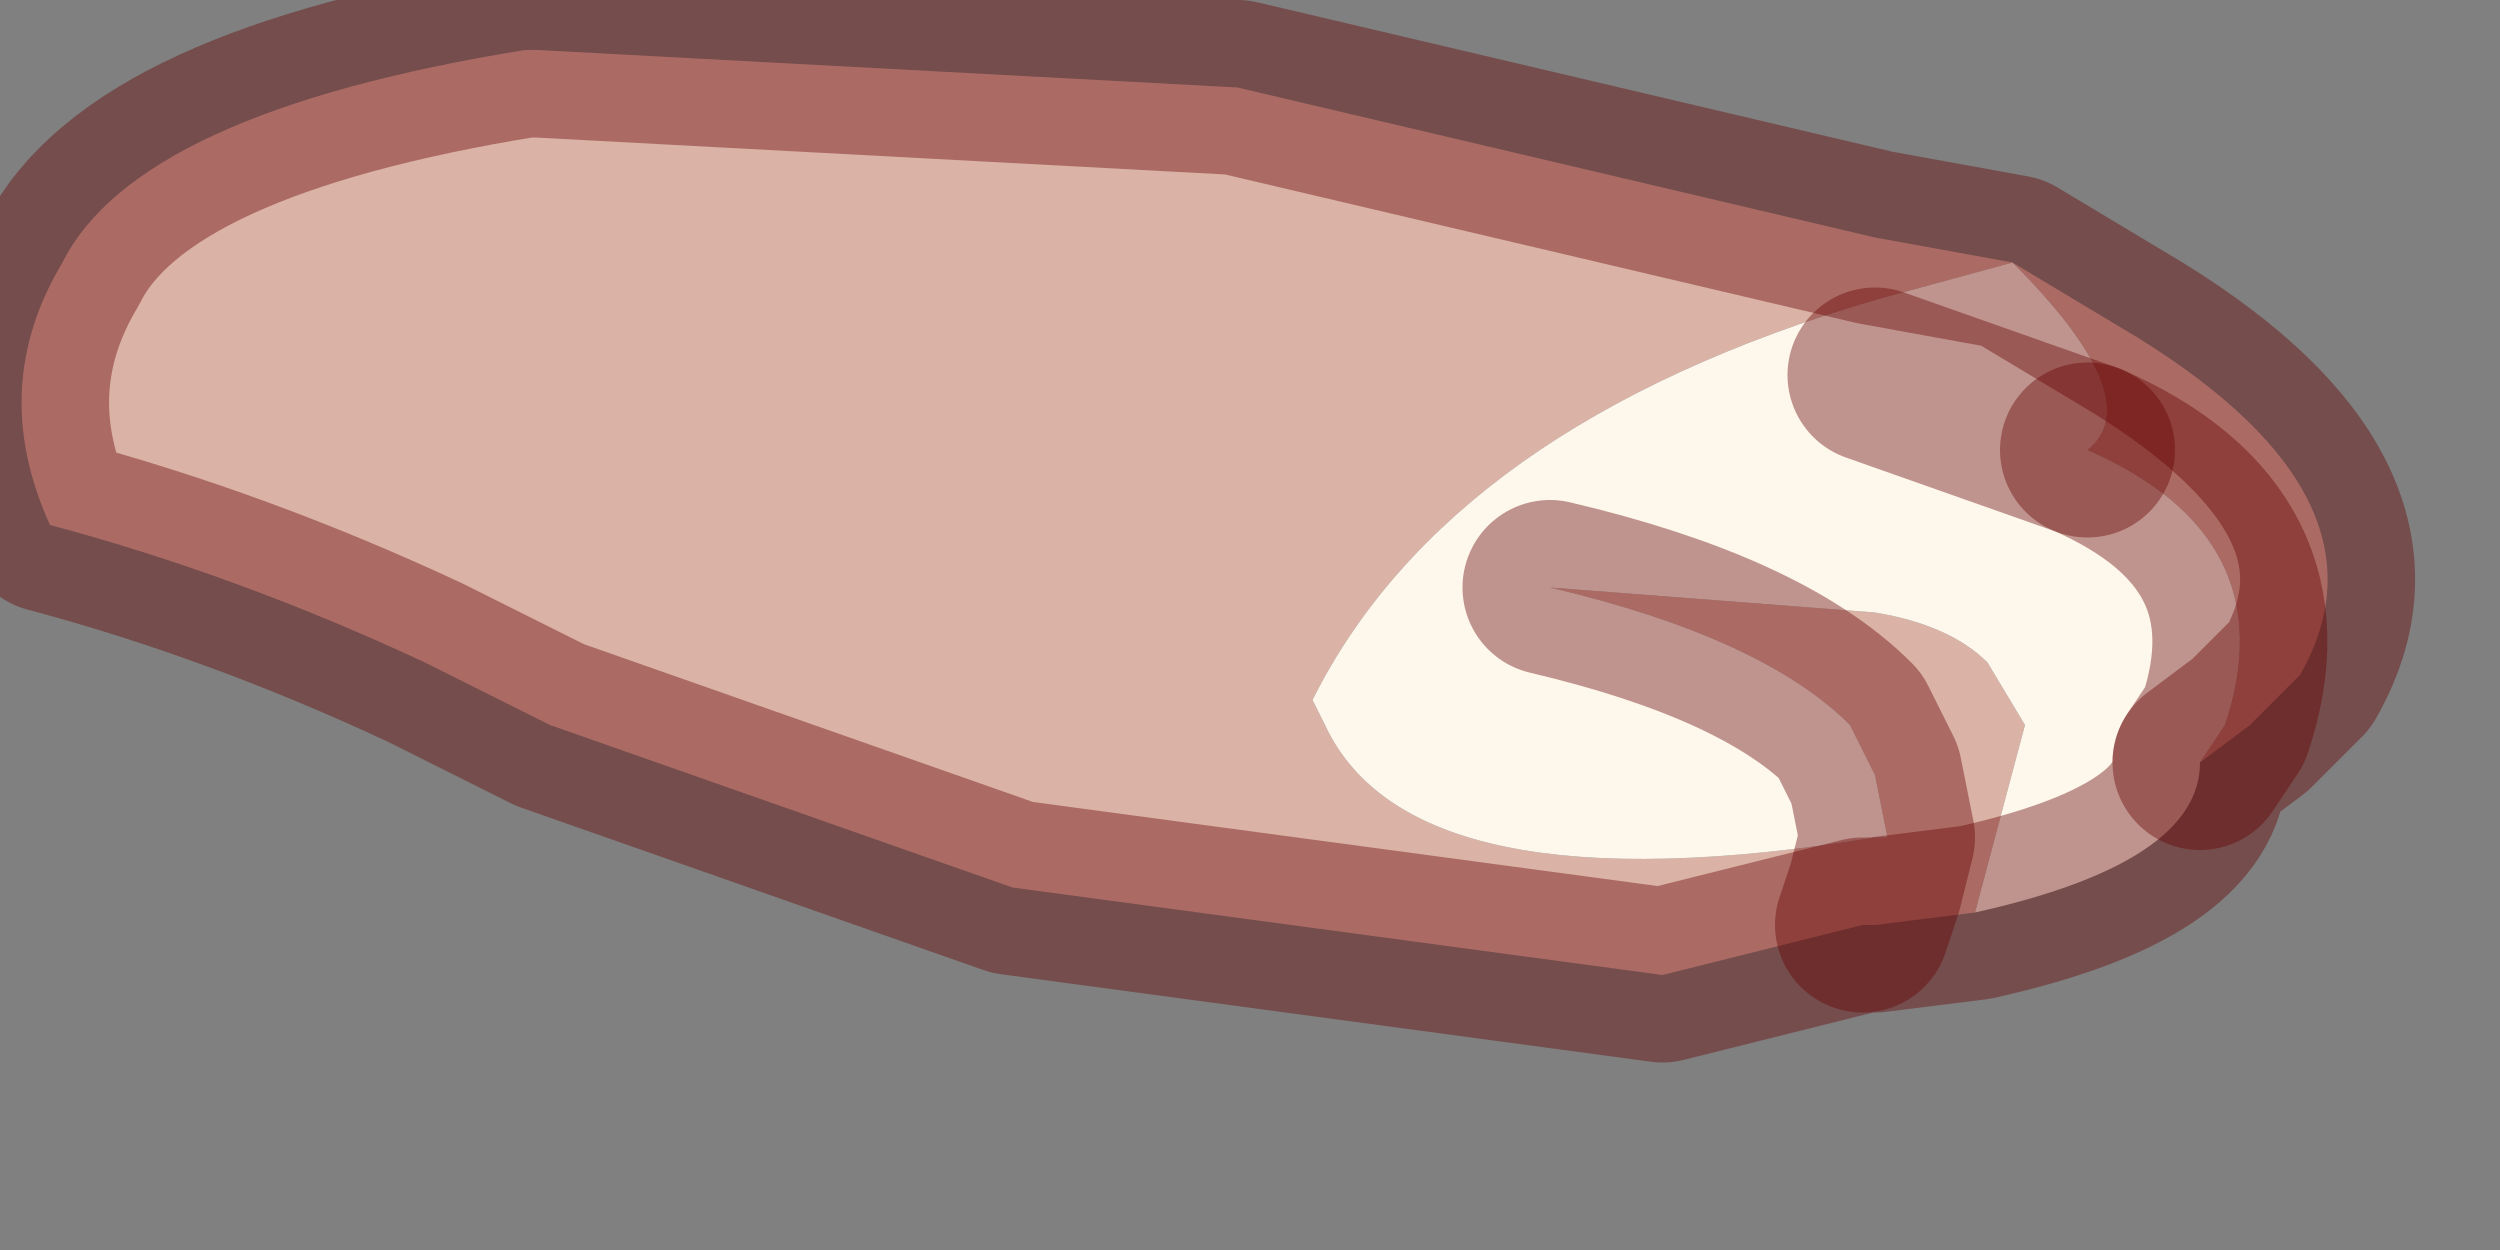 <?xml version="1.0" encoding="utf-8"?>
<svg version="1.1" id="Layer_1"
xmlns="http://www.w3.org/2000/svg"
xmlns:xlink="http://www.w3.org/1999/xlink"
width="10px" height="5px"
xml:space="preserve">
<rect width="100%" height="100%" fill="#808080" stroke="none"/>
<g id="PathID_998" transform="matrix(1, 0, 0, 1, 4.7, 2)">
<path style="fill:#DBB3A6;fill-opacity:1" d="M3.65 -0.2Q3.9 -0.4 3.35 -0.95L2.8 -0.8Q1.1 -0.3 0.55 0.8L0.6 0.9Q0.95 1.65 2.8 1.35L2.85 1.35L2.8 1.55L2.75 1.7L2.8 1.55L2.85 1.35L2.8 1.1L2.7 0.9Q2.35 0.55 1.5 0.35L2.8 0.45Q3.1 0.5 3.25 0.65L3.4 0.9L3.2 1.65L2.8 1.7L2.75 1.7L1.95 1.9L-0.65 1.55L-2.5 0.9L-2.6 0.85L-3 0.65Q-3.75 0.3 -4.5 0.1Q-4.75 -0.45 -4.45 -0.95Q-4.15 -1.55 -2.6 -1.8L-2.55 -1.8L0.25 -1.65L2.8 -1.05L3.35 -0.95L3.85 -0.65Q4.9 0 4.5 0.7L4.3 0.9L4.1 1.05L4.2 0.9Q4.45 0.15 3.65 -0.2" />
<path style="fill:#FEF7EC;fill-opacity:1" d="M2.8 -0.5L3.65 -0.2Q4.45 0.15 4.2 0.9L4.1 1.05Q4.1 1.45 3.2 1.65L3.4 0.9L3.25 0.65Q3.1 0.5 2.8 0.45L1.5 0.35Q2.35 0.55 2.7 0.9L2.8 1.1L2.85 1.35L2.8 1.35Q0.95 1.65 0.6 0.9L0.55 0.8Q1.1 -0.3 2.8 -0.8L3.35 -0.95Q3.9 -0.4 3.65 -0.2L2.8 -0.5" />
<path style="fill:none;stroke-width:0.7;stroke-linecap:round;stroke-linejoin:round;stroke-miterlimit:3;stroke:#660000;stroke-opacity:0.4" d="M3.2 1.65L2.8 1.7L2.75 1.7L1.95 1.9L-0.65 1.55L-2.5 0.9L-2.6 0.85L-3 0.65Q-3.75 0.3 -4.5 0.1Q-4.75 -0.45 -4.45 -0.95Q-4.15 -1.55 -2.6 -1.8L-2.55 -1.8L0.25 -1.65L2.8 -1.05L3.35 -0.95L3.85 -0.65Q4.9 0 4.5 0.7L4.3 0.9L4.1 1.05Q4.1 1.45 3.2 1.65z" />
<path style="fill:none;stroke-width:0.7;stroke-linecap:round;stroke-linejoin:round;stroke-miterlimit:3;stroke:#660000;stroke-opacity:0.4" d="M1.5 0.35Q2.35 0.55 2.7 0.9L2.8 1.1L2.85 1.35L2.8 1.55L2.75 1.7" />
<path style="fill:none;stroke-width:0.7;stroke-linecap:round;stroke-linejoin:round;stroke-miterlimit:3;stroke:#660000;stroke-opacity:0.4" d="M3.65 -0.2L2.8 -0.5" />
<path style="fill:none;stroke-width:0.7;stroke-linecap:round;stroke-linejoin:round;stroke-miterlimit:3;stroke:#660000;stroke-opacity:0.4" d="M4.1 1.05L4.2 0.9Q4.45 0.15 3.65 -0.2" />
</g>
</svg>
